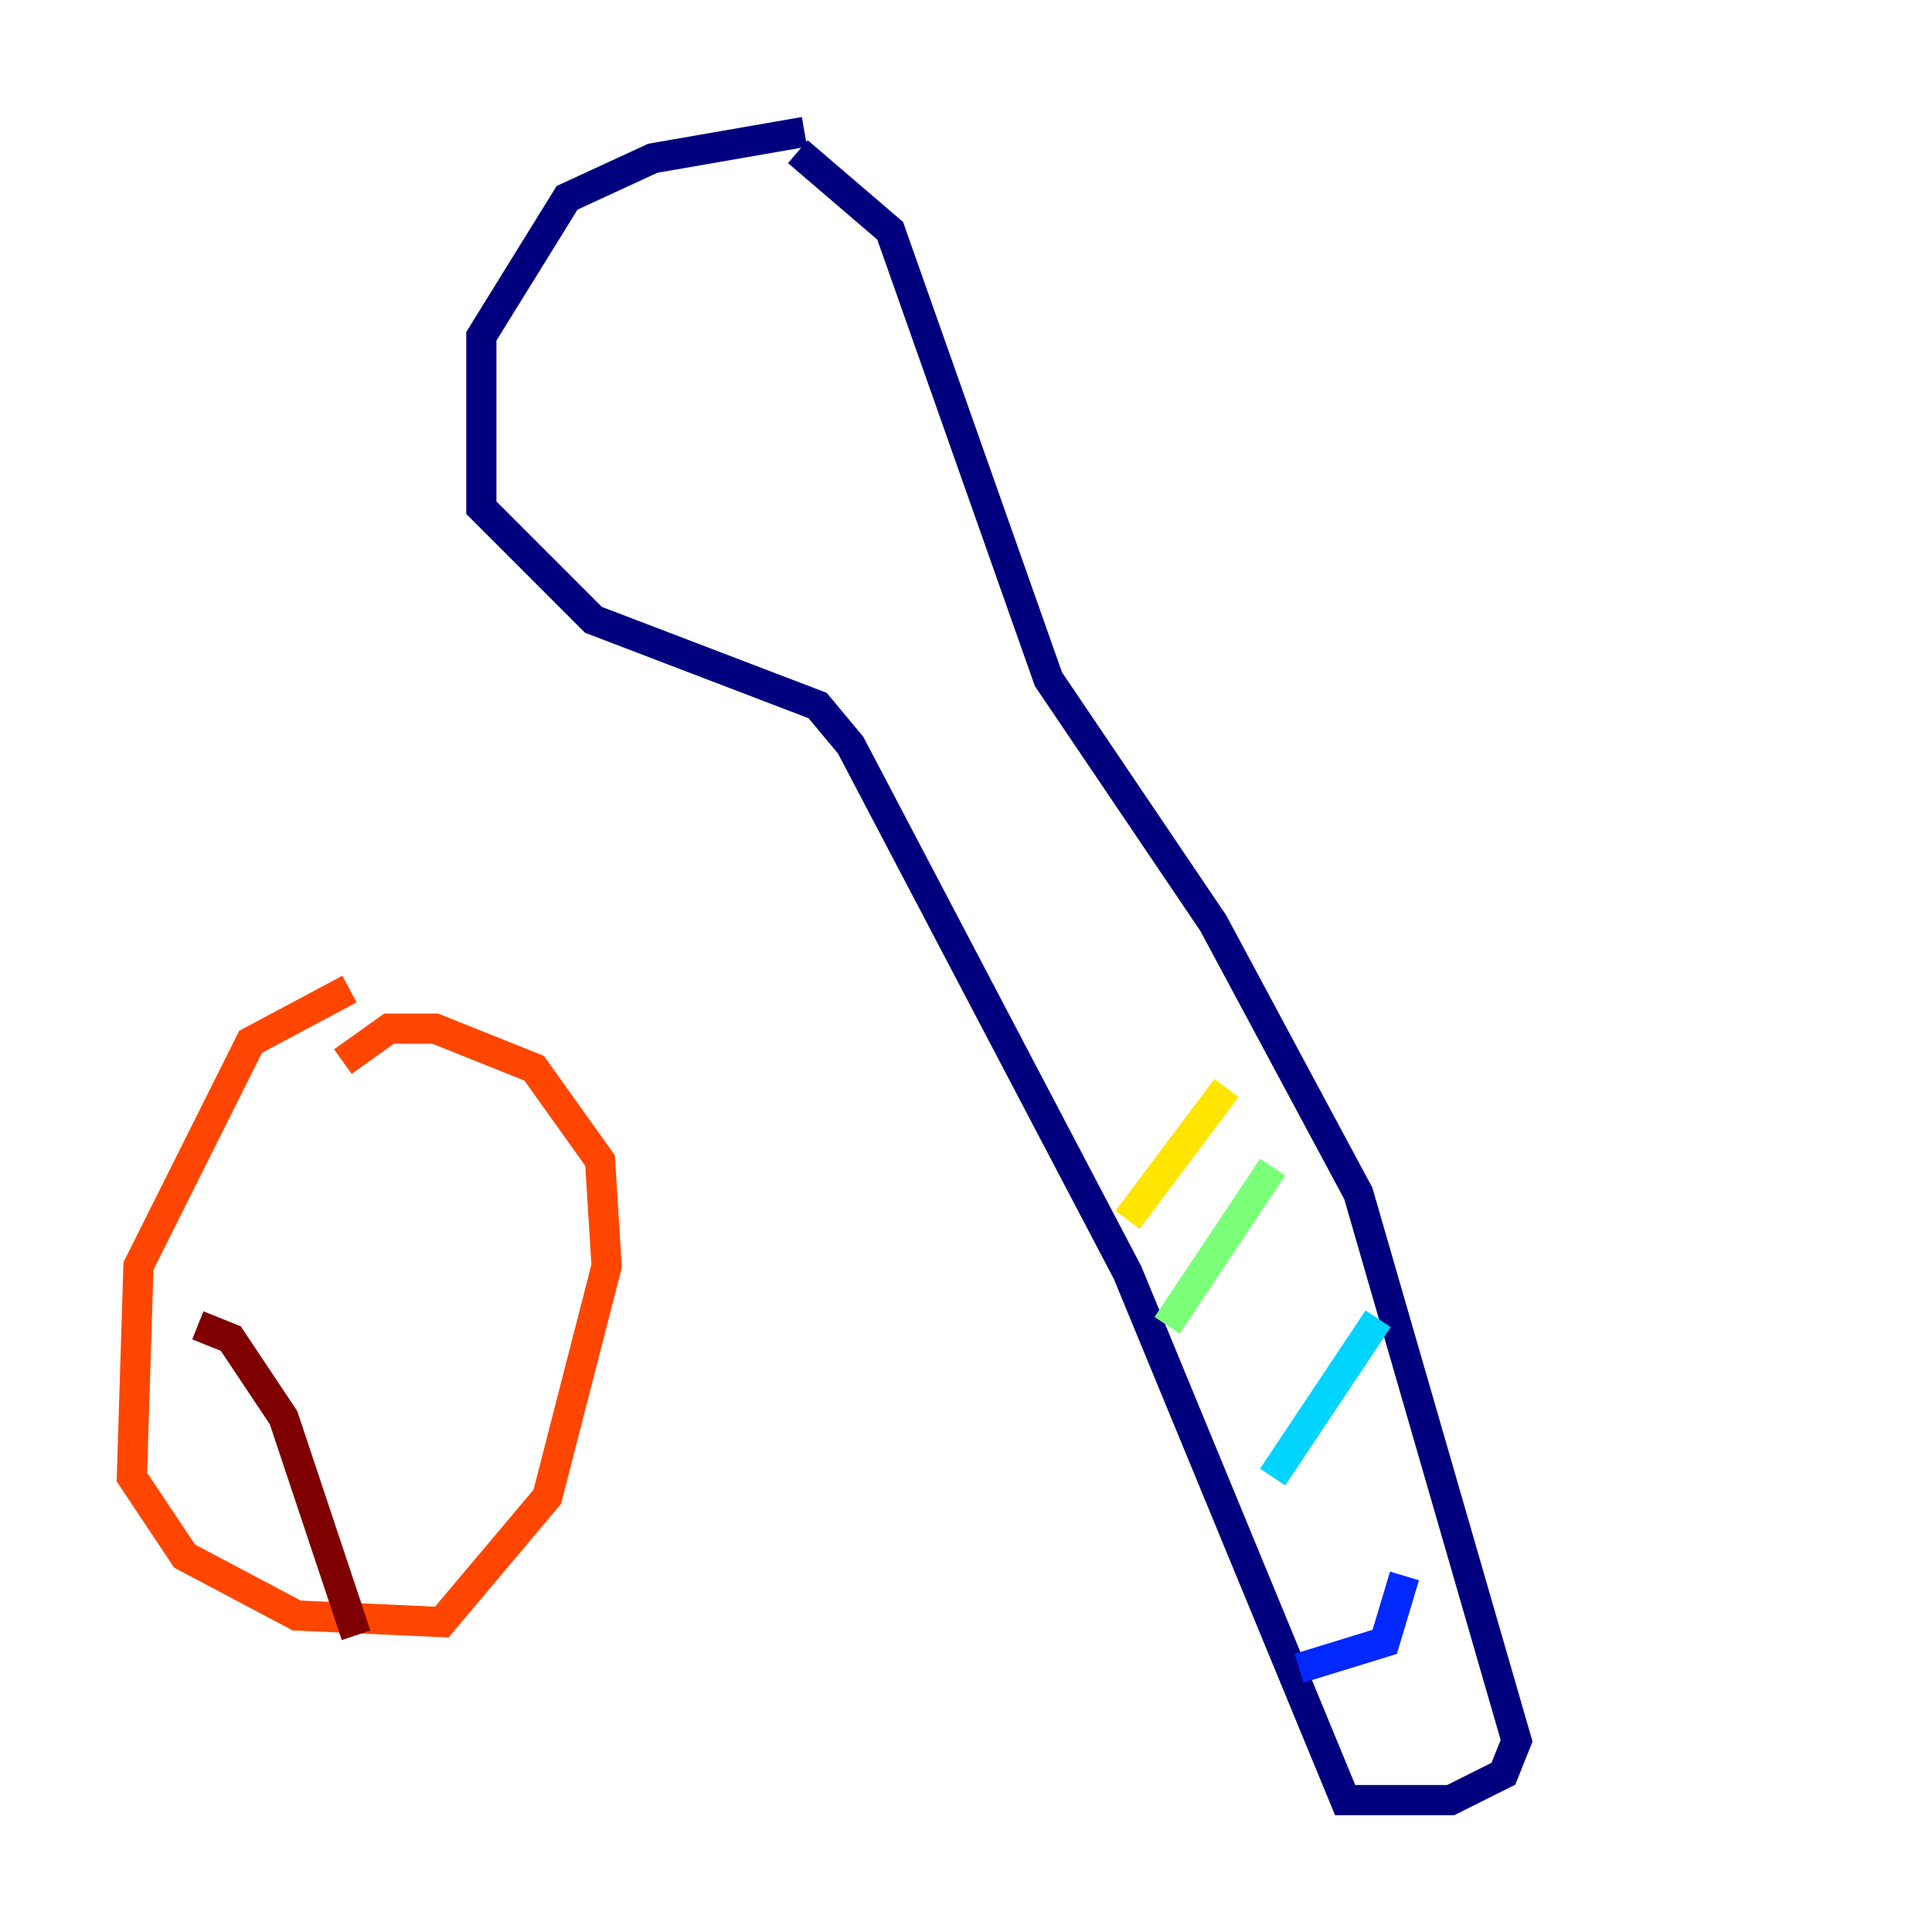 <?xml version="1.0" encoding="utf-8" ?>
<svg baseProfile="tiny" height="128" version="1.2" viewBox="0,0,128,128" width="128" xmlns="http://www.w3.org/2000/svg" xmlns:ev="http://www.w3.org/2001/xml-events" xmlns:xlink="http://www.w3.org/1999/xlink"><defs /><polyline fill="none" points="53.297,8.737 43.249,10.485 37.57,13.106 31.891,22.28 31.891,33.638 39.317,41.065 54.171,46.744 56.355,49.365 74.703,84.314 89.12,119.263 96.109,119.263 99.604,117.515 100.478,115.331 89.993,79.072 80.382,61.16 69.461,44.997 58.976,15.29 52.86,10.048" stroke="#00007f" stroke-width="2" /><polyline fill="none" points="86.061,110.526 91.741,108.778 93.051,104.41" stroke="#0028ff" stroke-width="2" /><polyline fill="none" points="84.314,97.857 91.304,87.372" stroke="#00d4ff" stroke-width="2" /><polyline fill="none" points="77.324,87.809 84.314,77.324" stroke="#7cff79" stroke-width="2" /><polyline fill="none" points="74.703,80.819 81.256,72.082" stroke="#ffe500" stroke-width="2" /><polyline fill="none" points="23.154,65.529 16.601,69.024 9.174,83.877 8.737,97.857 12.232,103.099 19.659,107.031 29.27,107.468 36.259,99.167 40.191,83.877 39.754,76.887 35.386,70.771 28.833,68.15 25.775,68.15 22.717,70.335" stroke="#ff4600" stroke-width="2" /><polyline fill="none" points="13.106,87.809 15.29,88.683 18.785,93.925 23.59,108.341" stroke="#7f0000" stroke-width="2" /></svg>